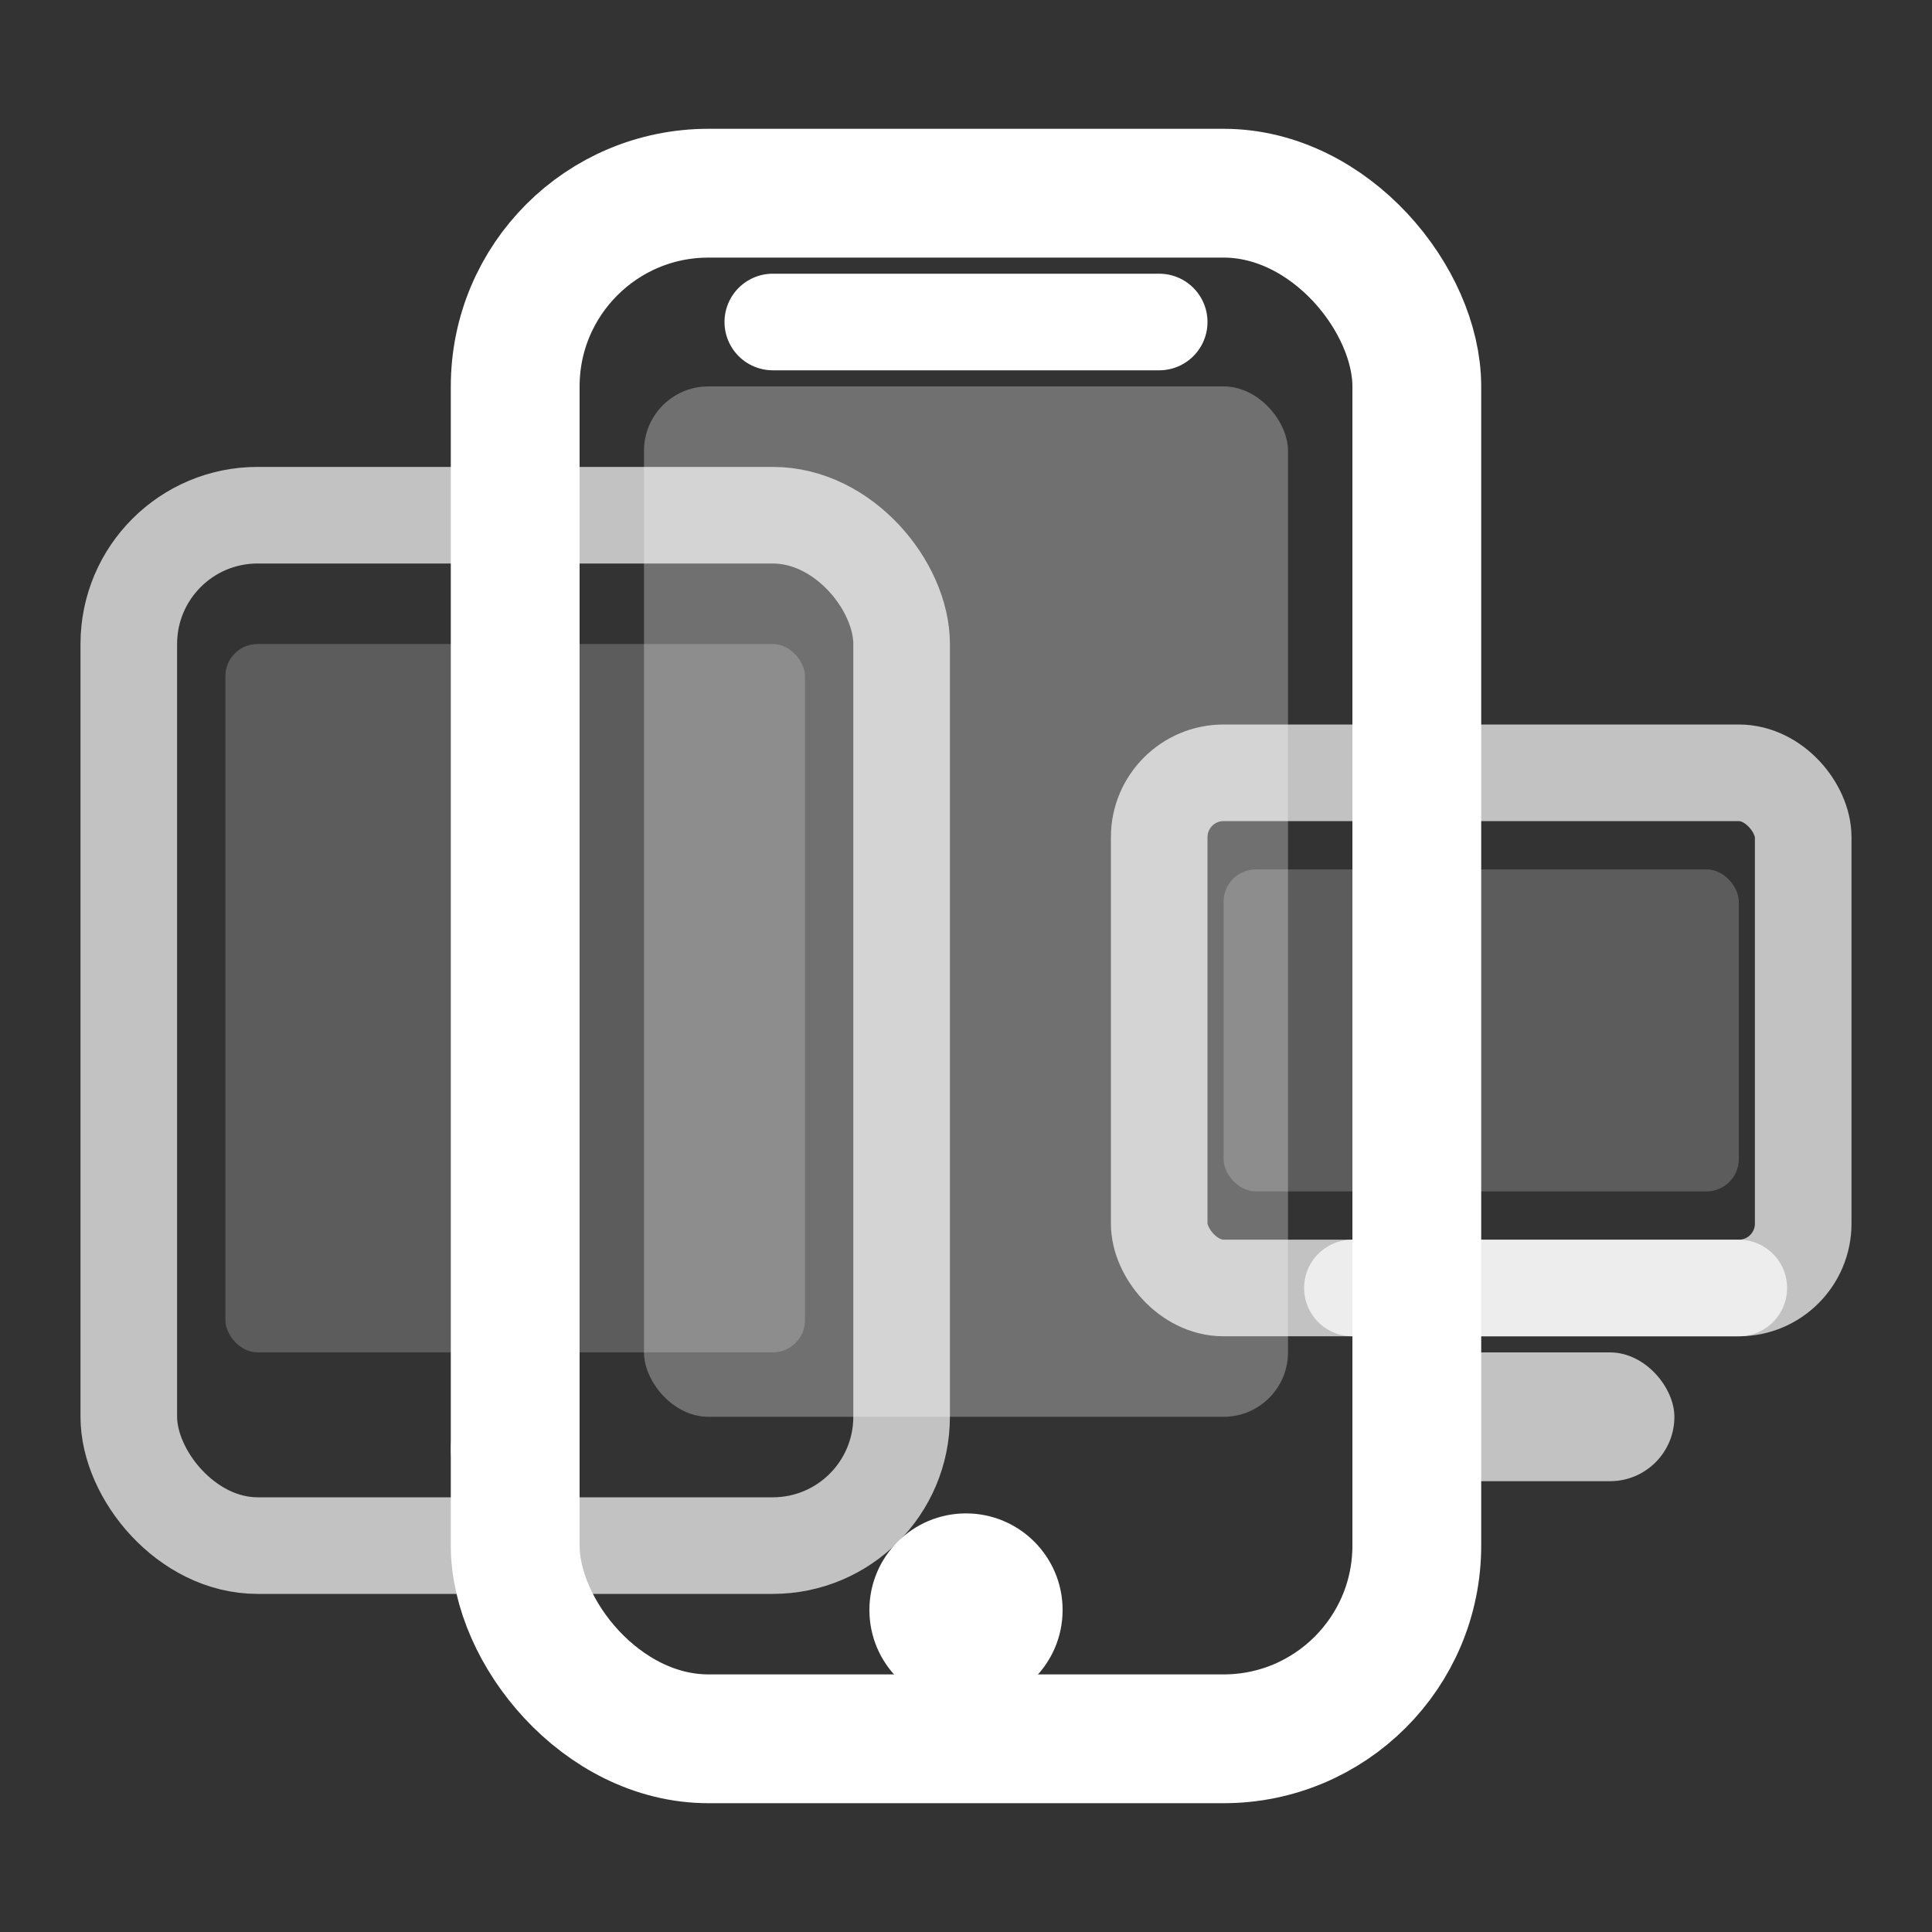 <svg width="30" height="30" viewBox="0 0 30 30" fill="none" xmlns="http://www.w3.org/2000/svg">
  <rect x="0" y="0" width="30" height="30" fill="#333333" stroke="none"/>
  <rect x="8" y="3" width="14" height="24" rx="3" stroke="white" stroke-width="2" fill="none"/>
  <rect x="10" y="6" width="10" height="16" rx="1" fill="white" opacity="0.3"/>
  <circle cx="15" cy="25" r="1.5" fill="white"/>
  <path d="M12 5H18" stroke="white" stroke-width="1.5" stroke-linecap="round"/>
  
  <!-- Tablet -->
  <rect x="2" y="8" width="12" height="16" rx="2" stroke="white" stroke-width="1.5" fill="none" opacity="0.7"/>
  <rect x="3.5" y="10" width="9" height="11" rx="0.5" fill="white" opacity="0.2"/>
  <circle cx="8" cy="22.5" r="1" fill="white" opacity="0.7"/>
  
  <!-- Desktop -->
  <rect x="18" y="12" width="10" height="8" rx="1" stroke="white" stroke-width="1.5" fill="none" opacity="0.7"/>
  <rect x="19" y="13.5" width="8" height="5" rx="0.5" fill="white" opacity="0.2"/>
  <path d="M21 20L27 20" stroke="white" stroke-width="1.5" stroke-linecap="round" opacity="0.7"/>
  <rect x="22" y="21" width="4" height="2" rx="1" fill="white" opacity="0.7"/>
</svg>
